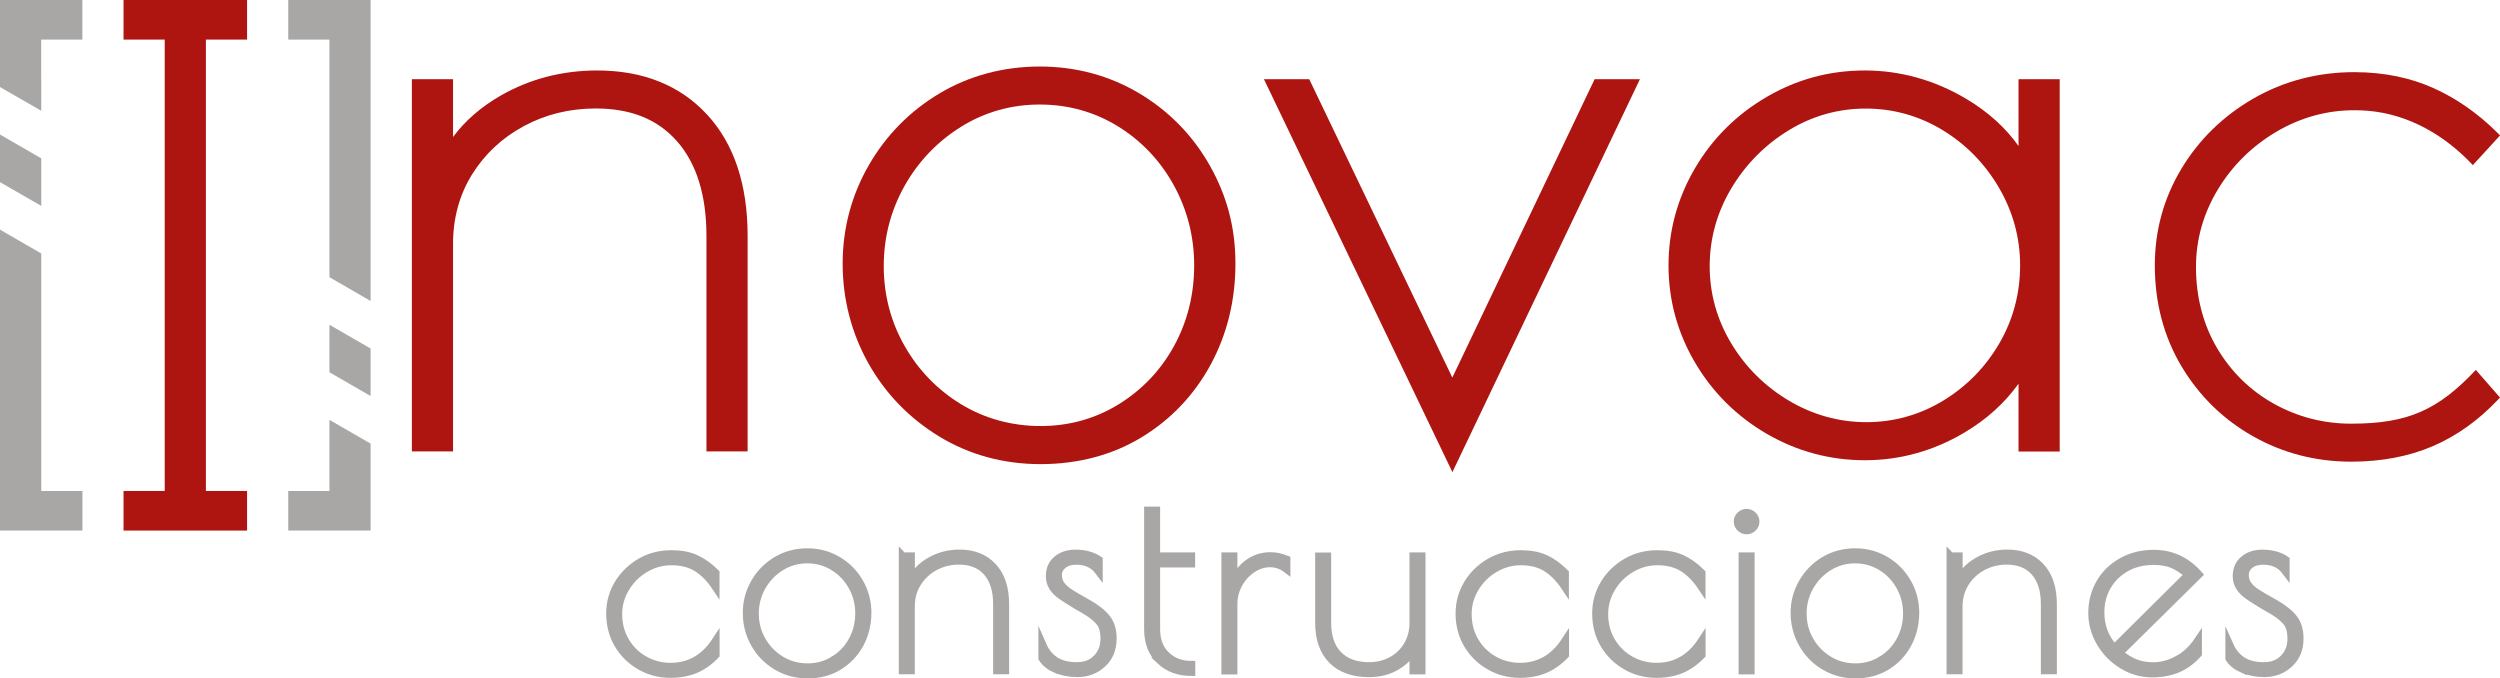 <?xml version="1.0" encoding="UTF-8"?>
<svg id="Layer_2" data-name="Layer 2" xmlns="http://www.w3.org/2000/svg" viewBox="0 0 315.7 85.68">
  <defs>
    <style>
      .cls-1, .cls-2 {
        fill: #a9a6a6;
      }

      .cls-2 {
        stroke: #a9a6a6;
        stroke-miterlimit: 10;
      }

      .cls-3 {
        fill: #af1510;
      }
    </style>
  </defs>
  <g id="logotypes_by_Bercostudio" data-name="logotypes by Bercostudio">
    <g id="logo_Inovac_Color" data-name="logo Inovac Color">
      <g id="construcciones">
        <path class="cls-2" d="M80.84,84.09c-1.16-.66-2.09-1.57-2.77-2.72-.68-1.15-1.02-2.45-1.02-3.9,0-1.34.34-2.59,1.02-3.73.68-1.14,1.62-2.05,2.8-2.74s2.49-1.02,3.92-1.02c1.2,0,2.22.19,3.07.58s1.69.98,2.5,1.79v1.73c-.7-1.05-1.49-1.84-2.35-2.38-.87-.54-1.94-.82-3.22-.82-1.17,0-2.28.3-3.31.91-1.04.61-1.86,1.42-2.48,2.45-.62,1.02-.93,2.12-.93,3.3,0,1.28.3,2.43.9,3.44.6,1.01,1.4,1.8,2.42,2.37s2.11.85,3.28.85c2.39,0,4.29-1.08,5.7-3.23v1.73c-.77.81-1.62,1.41-2.54,1.81-.93.39-1.98.59-3.15.59-1.39,0-2.66-.33-3.82-.99Z"/>
        <path class="cls-2" d="M98.04,84.1c-1.17-.71-2.09-1.66-2.75-2.85-.66-1.18-.99-2.47-.99-3.86s.34-2.63,1.01-3.81c.67-1.17,1.59-2.11,2.75-2.8,1.16-.69,2.46-1.04,3.89-1.04s2.69.35,3.86,1.04c1.16.69,2.07,1.63,2.74,2.8.66,1.17.99,2.44.99,3.81s-.32,2.74-.96,3.92c-.64,1.18-1.53,2.12-2.67,2.82s-2.45,1.04-3.92,1.04-2.76-.36-3.94-1.07ZM105.3,83.35c1-.62,1.79-1.44,2.35-2.48.57-1.04.85-2.17.85-3.41s-.29-2.35-.86-3.39c-.58-1.05-1.37-1.88-2.37-2.5-1-.62-2.11-.93-3.33-.93s-2.33.32-3.34.94c-1.01.63-1.81,1.47-2.4,2.51-.59,1.05-.88,2.18-.88,3.39s.29,2.34.88,3.38c.59,1.04,1.39,1.86,2.4,2.48,1.01.62,2.14.93,3.38.93s2.33-.31,3.33-.93Z"/>
        <path class="cls-2" d="M114.01,70.26h1.02v3.2c.47-1.07,1.27-1.92,2.4-2.58,1.13-.65,2.38-.98,3.74-.98,1.77,0,3.17.56,4.21,1.68,1.03,1.12,1.55,2.68,1.55,4.69v8.38h-1.02v-8.38c0-1.73-.42-3.07-1.26-4.03s-2.02-1.44-3.54-1.44c-1.11,0-2.13.25-3.06.75-.93.5-1.66,1.19-2.21,2.06s-.82,1.87-.82,2.98v8.06h-1.02v-14.4Z"/>
        <path class="cls-2" d="M133.33,84.49c-.79-.35-1.35-.81-1.7-1.36v-1.7c.4.92.96,1.59,1.66,2.03.7.44,1.6.66,2.69.66s1.89-.33,2.53-.98c.64-.65.96-1.49.96-2.51,0-.88-.18-1.55-.54-2.03-.36-.48-.95-.96-1.76-1.46l-1.21-.7c-.88-.53-1.53-.95-1.97-1.26-.44-.31-.78-.66-1.04-1.06s-.38-.86-.38-1.39c0-.85.3-1.54.9-2.05.6-.51,1.38-.77,2.34-.77,1.17,0,2.15.27,2.94.8v1.41c-.66-.88-1.61-1.31-2.85-1.31-.68,0-1.24.17-1.66.51-.43.34-.64.78-.64,1.31,0,.47.13.88.38,1.23.26.35.61.68,1.07.98.46.3,1.22.75,2.29,1.34,1.09.62,1.89,1.25,2.4,1.9.51.65.77,1.5.77,2.54,0,1.32-.43,2.38-1.3,3.18-.86.8-1.92,1.2-3.15,1.2-1.02,0-1.93-.18-2.72-.53Z"/>
        <path class="cls-2" d="M146.53,83.42c-1.04-.96-1.55-2.28-1.55-3.97v-14.98h1.02v5.79h4.42v.9h-4.42v8.29c0,1.41.42,2.51,1.26,3.31.84.8,1.9,1.2,3.18,1.2v.9c-1.58,0-2.89-.48-3.92-1.44Z"/>
        <path class="cls-2" d="M154.74,70.26h1.02v3.33c.43-1.04,1.05-1.87,1.87-2.46.82-.6,1.75-.9,2.8-.9.66,0,1.33.14,2.02.42v1.18c-.62-.47-1.31-.7-2.08-.7s-1.51.24-2.22.7c-.71.47-1.29,1.1-1.73,1.89-.44.79-.66,1.63-.66,2.53v8.42h-1.02v-14.4Z"/>
        <path class="cls-2" d="M168.23,83.35c-1.1-1.11-1.65-2.68-1.65-4.7v-8.38h1.02v8.38c0,1.75.46,3.1,1.39,4.05s2.23,1.42,3.92,1.42c1.02,0,1.96-.23,2.82-.69.85-.46,1.52-1.1,2.02-1.94.49-.83.74-1.78.74-2.85v-8.38h1.02v14.4h-1.02v-2.69c-.49.9-1.23,1.63-2.21,2.19-.98.56-2.1.85-3.36.85-2.03,0-3.59-.55-4.69-1.66Z"/>
        <path class="cls-2" d="M188.1,84.09c-1.16-.66-2.08-1.57-2.77-2.72-.68-1.15-1.02-2.45-1.02-3.9,0-1.34.34-2.59,1.02-3.73.68-1.14,1.62-2.05,2.8-2.74,1.18-.68,2.49-1.02,3.92-1.02,1.19,0,2.22.19,3.07.58.85.38,1.68.98,2.5,1.79v1.73c-.7-1.05-1.49-1.84-2.35-2.38-.86-.54-1.94-.82-3.21-.82-1.17,0-2.28.3-3.31.91-1.04.61-1.86,1.42-2.48,2.45-.62,1.02-.93,2.12-.93,3.3,0,1.28.3,2.43.9,3.44.6,1.01,1.4,1.8,2.42,2.37,1.01.57,2.11.85,3.28.85,2.39,0,4.29-1.08,5.7-3.23v1.73c-.77.81-1.62,1.41-2.54,1.81-.93.39-1.98.59-3.15.59-1.39,0-2.66-.33-3.82-.99Z"/>
        <path class="cls-2" d="M205.35,84.09c-1.16-.66-2.09-1.57-2.77-2.72-.68-1.15-1.02-2.45-1.02-3.9,0-1.34.34-2.59,1.02-3.73.68-1.14,1.62-2.05,2.8-2.74s2.49-1.02,3.92-1.02c1.2,0,2.22.19,3.07.58s1.69.98,2.5,1.79v1.73c-.7-1.05-1.49-1.84-2.35-2.38-.87-.54-1.94-.82-3.22-.82-1.17,0-2.28.3-3.31.91-1.04.61-1.86,1.42-2.48,2.45-.62,1.02-.93,2.12-.93,3.3,0,1.28.3,2.43.9,3.44.6,1.01,1.4,1.8,2.42,2.37s2.11.85,3.28.85c2.39,0,4.29-1.08,5.7-3.23v1.73c-.77.81-1.62,1.41-2.54,1.81-.93.39-1.98.59-3.15.59-1.39,0-2.66-.33-3.82-.99Z"/>
        <path class="cls-2" d="M219.78,66.65c-.22-.21-.34-.48-.34-.8,0-.3.11-.55.34-.77.22-.21.48-.32.78-.32s.56.11.78.32.34.47.34.77c0,.32-.11.59-.34.8-.22.21-.49.32-.78.32s-.56-.11-.78-.32ZM220.05,70.26h1.02v14.4h-1.02v-14.4Z"/>
        <path class="cls-2" d="M230.36,84.1c-1.17-.71-2.09-1.66-2.75-2.85s-.99-2.47-.99-3.86.34-2.63,1.01-3.81c.67-1.17,1.59-2.11,2.75-2.8,1.16-.69,2.46-1.04,3.89-1.04s2.69.35,3.86,1.04c1.16.69,2.07,1.63,2.74,2.8.66,1.17.99,2.44.99,3.81s-.32,2.74-.96,3.92c-.64,1.18-1.53,2.12-2.67,2.82-1.14.69-2.45,1.04-3.92,1.04s-2.76-.36-3.94-1.07ZM237.62,83.35c1-.62,1.79-1.44,2.35-2.48.56-1.04.85-2.17.85-3.41s-.29-2.35-.86-3.39c-.58-1.05-1.37-1.88-2.37-2.5-1-.62-2.11-.93-3.33-.93s-2.33.32-3.34.94c-1.01.63-1.81,1.47-2.4,2.51-.59,1.05-.88,2.18-.88,3.39s.29,2.34.88,3.38,1.39,1.86,2.4,2.48c1.01.62,2.14.93,3.38.93s2.32-.31,3.33-.93Z"/>
        <path class="cls-2" d="M246.32,70.26h1.02v3.2c.47-1.07,1.27-1.92,2.4-2.58,1.13-.65,2.38-.98,3.74-.98,1.77,0,3.17.56,4.21,1.68,1.03,1.12,1.55,2.68,1.55,4.69v8.38h-1.02v-8.38c0-1.73-.42-3.07-1.26-4.03-.84-.96-2.02-1.44-3.54-1.44-1.11,0-2.13.25-3.06.75-.93.5-1.66,1.19-2.21,2.06-.54.88-.82,1.87-.82,2.98v8.06h-1.02v-14.4Z"/>
        <path class="cls-2" d="M275.06,83.29c1-.58,1.83-1.37,2.5-2.37v1.63c-.79.88-1.65,1.51-2.59,1.9-.94.39-2.01.59-3.2.59-1.32,0-2.57-.35-3.73-1.06-1.16-.7-2.09-1.64-2.79-2.82-.69-1.17-1.04-2.42-1.04-3.74,0-1.43.34-2.71,1.02-3.86s1.62-2.03,2.8-2.67c1.18-.64,2.5-.96,3.95-.96,2.22,0,4.11.88,5.66,2.62l-10.05,9.92c.7.58,1.39,1,2.05,1.26s1.41.4,2.24.4c1.11,0,2.17-.29,3.17-.86ZM266.99,81.88l9.38-9.31c-.71-.62-1.39-1.06-2.05-1.33-.66-.27-1.45-.4-2.37-.4-1.3,0-2.46.28-3.47.85-1.01.57-1.81,1.34-2.38,2.32s-.86,2.09-.86,3.33c0,1.77.59,3.29,1.76,4.54Z"/>
        <path class="cls-2" d="M283.22,84.49c-.79-.35-1.36-.81-1.7-1.36v-1.7c.41.92.96,1.59,1.66,2.03.71.44,1.6.66,2.69.66s1.89-.33,2.53-.98c.64-.65.96-1.49.96-2.51,0-.88-.18-1.55-.54-2.03-.36-.48-.95-.96-1.76-1.46l-1.22-.7c-.88-.53-1.53-.95-1.97-1.26-.44-.31-.78-.66-1.04-1.06s-.38-.86-.38-1.39c0-.85.3-1.54.9-2.05s1.38-.77,2.34-.77c1.17,0,2.15.27,2.94.8v1.41c-.66-.88-1.61-1.31-2.85-1.31-.68,0-1.24.17-1.66.51-.43.34-.64.78-.64,1.31,0,.47.13.88.38,1.23.26.35.61.68,1.07.98s1.22.75,2.29,1.34c1.09.62,1.89,1.25,2.4,1.9.51.65.77,1.5.77,2.54,0,1.32-.43,2.38-1.3,3.18-.86.8-1.91,1.2-3.15,1.2-1.02,0-1.93-.18-2.72-.53Z"/>
      </g>
      <path id="letter_N" data-name="letter N" class="cls-3" d="M89.29,14.47c-3.42-3.7-8.09-5.57-13.88-5.57-4.42,0-8.53,1.07-12.2,3.18-2.47,1.42-4.48,3.17-6,5.22v-7.3h-5.2v47h5.2v-26.2c0-3.26.81-6.21,2.4-8.77,1.6-2.57,3.79-4.62,6.53-6.1,2.74-1.48,5.79-2.23,9.07-2.23,4.47,0,7.84,1.36,10.3,4.16,2.46,2.8,3.7,6.82,3.7,11.94v27.2h5.2v-27.2c0-6.5-1.72-11.65-5.12-15.33Z"/>
      <path id="letter_O" data-name="letter O" class="cls-3" d="M152.78,20.91c-2.15-3.8-5.14-6.87-8.91-9.12-3.78-2.25-8-3.39-12.56-3.39s-8.89,1.14-12.66,3.39c-3.76,2.24-6.78,5.31-8.96,9.11-2.18,3.8-3.28,7.97-3.28,12.4s1.09,8.71,3.23,12.54c2.14,3.83,5.15,6.95,8.95,9.27,3.81,2.32,8.12,3.5,12.82,3.5s9.06-1.14,12.77-3.4c3.7-2.25,6.63-5.34,8.71-9.18,2.07-3.83,3.12-8.11,3.12-12.73s-1.09-8.58-3.23-12.39ZM150.8,33.5c0,3.68-.85,7.1-2.53,10.17-1.67,3.06-4.03,5.55-7,7.38h0c-2.96,1.83-6.28,2.75-9.87,2.75s-7.04-.93-10.03-2.75c-3-1.83-5.41-4.32-7.15-7.39-1.74-3.06-2.62-6.45-2.62-10.06s.88-7.01,2.62-10.11c1.74-3.1,4.15-5.62,7.16-7.49,2.99-1.86,6.33-2.8,9.92-2.8s6.92.93,9.87,2.75c2.97,1.83,5.34,4.33,7.05,7.43,1.71,3.1,2.58,6.5,2.58,10.12Z"/>
      <polygon id="letter_V" data-name="letter V" class="cls-3" points="201.37 10 183.4 47.68 165.33 10 159.61 10 183.41 59.62 207.09 10 201.37 10"/>
      <path id="letter_A" data-name="letter A" class="cls-3" d="M254.9,10v8.44c-1.64-2.32-3.84-4.31-6.59-5.95-4-2.38-8.32-3.59-12.81-3.59s-8.6,1.12-12.4,3.34c-3.8,2.21-6.85,5.24-9.06,9.01-2.21,3.77-3.34,7.9-3.34,12.26s1.12,8.49,3.34,12.26c2.21,3.77,5.26,6.8,9.06,9.01,3.8,2.21,7.98,3.34,12.4,3.34s8.66-1.17,12.56-3.49c2.79-1.65,5.08-3.72,6.84-6.17v8.56h5.2V10h-5.2ZM255.1,33.5c0,3.54-.88,6.85-2.62,9.85-1.74,3-4.13,5.44-7.1,7.25-2.96,1.79-6.22,2.71-9.68,2.71s-6.76-.91-9.79-2.71c-3.04-1.81-5.5-4.25-7.3-7.26-1.8-2.99-2.71-6.27-2.71-9.73s.91-6.76,2.71-9.79c1.81-3.04,4.25-5.52,7.26-7.36,2.99-1.83,6.27-2.75,9.73-2.75s6.72.91,9.68,2.7c2.97,1.8,5.38,4.26,7.15,7.3,1.77,3.03,2.67,6.33,2.67,9.8Z"/>
      <path id="letter_C" data-name="letter C" class="cls-3" d="M315.7,50.2l-.27.29c-2.48,2.62-5.27,4.6-8.28,5.88-3.01,1.28-6.46,1.93-10.24,1.93-4.49,0-8.67-1.09-12.44-3.23-3.77-2.14-6.8-5.12-9.02-8.86-2.22-3.74-3.34-8.01-3.34-12.71,0-4.37,1.12-8.46,3.34-12.16,2.21-3.69,5.28-6.69,9.11-8.9,3.84-2.21,8.13-3.33,12.75-3.33,3.86,0,7.22.76,10,2.02,2.76,1.24,5.5,3.07,8.11,5.68l.29.29s-3.44,3.75-3.44,3.75c-3.49-3.74-8.09-6.43-13.25-6.86-.57-.05-1.14-.07-1.71-.07-3.47,0-6.78.91-9.84,2.71-3.07,1.81-5.56,4.26-7.4,7.3-1.83,3.03-2.76,6.32-2.76,9.78,0,3.8.9,7.25,2.66,10.24,1.77,3,4.18,5.36,7.17,7.03,3,1.67,6.28,2.52,9.76,2.52,7.17,0,10.98-1.72,15.75-6.79l3.05,3.49Z"/>
      <polygon id="letter_I" data-name="letter I" class="cls-3" points="26 5 31.2 5 31.2 0 26 0 20.8 0 15.6 0 15.6 5 20.8 5 20.8 5 20.8 62 20.8 62 15.6 62 15.6 67 20.8 67 26 67 31.2 67 31.2 62 26 62 26 62 26 5 26 5"/>
      <g id="Parentesis_Right" data-name="Parentesis Right">
        <polygon class="cls-1" points="46.8 0 46.8 38.01 41.6 35 41.6 5 36.4 5 36.4 0 46.8 0"/>
        <polygon class="cls-1" points="46.8 44.01 46.8 50.01 41.6 47.01 41.6 41.01 46.8 44.01"/>
        <polygon class="cls-1" points="46.8 56.02 46.8 67 36.4 67 36.4 62 41.6 62 41.6 53.02 46.8 56.02"/>
      </g>
      <g id="Parentesis_Left" data-name="Parentesis Left">
        <polygon class="cls-1" points="5.2 5 5.2 10 5.21 10 5.21 13.99 0 10.99 0 10 0 10 0 0 10.4 0 10.4 5 5.2 5"/>
        <polygon class="cls-1" points="10.41 62 10.41 67 0 67 0 29 5.21 32.01 5.21 62 10.41 62"/>
        <polygon class="cls-1" points="5.21 20 5.21 26 0 23 0 16.99 5.21 20"/>
      </g>
    </g>
  </g>
</svg>
